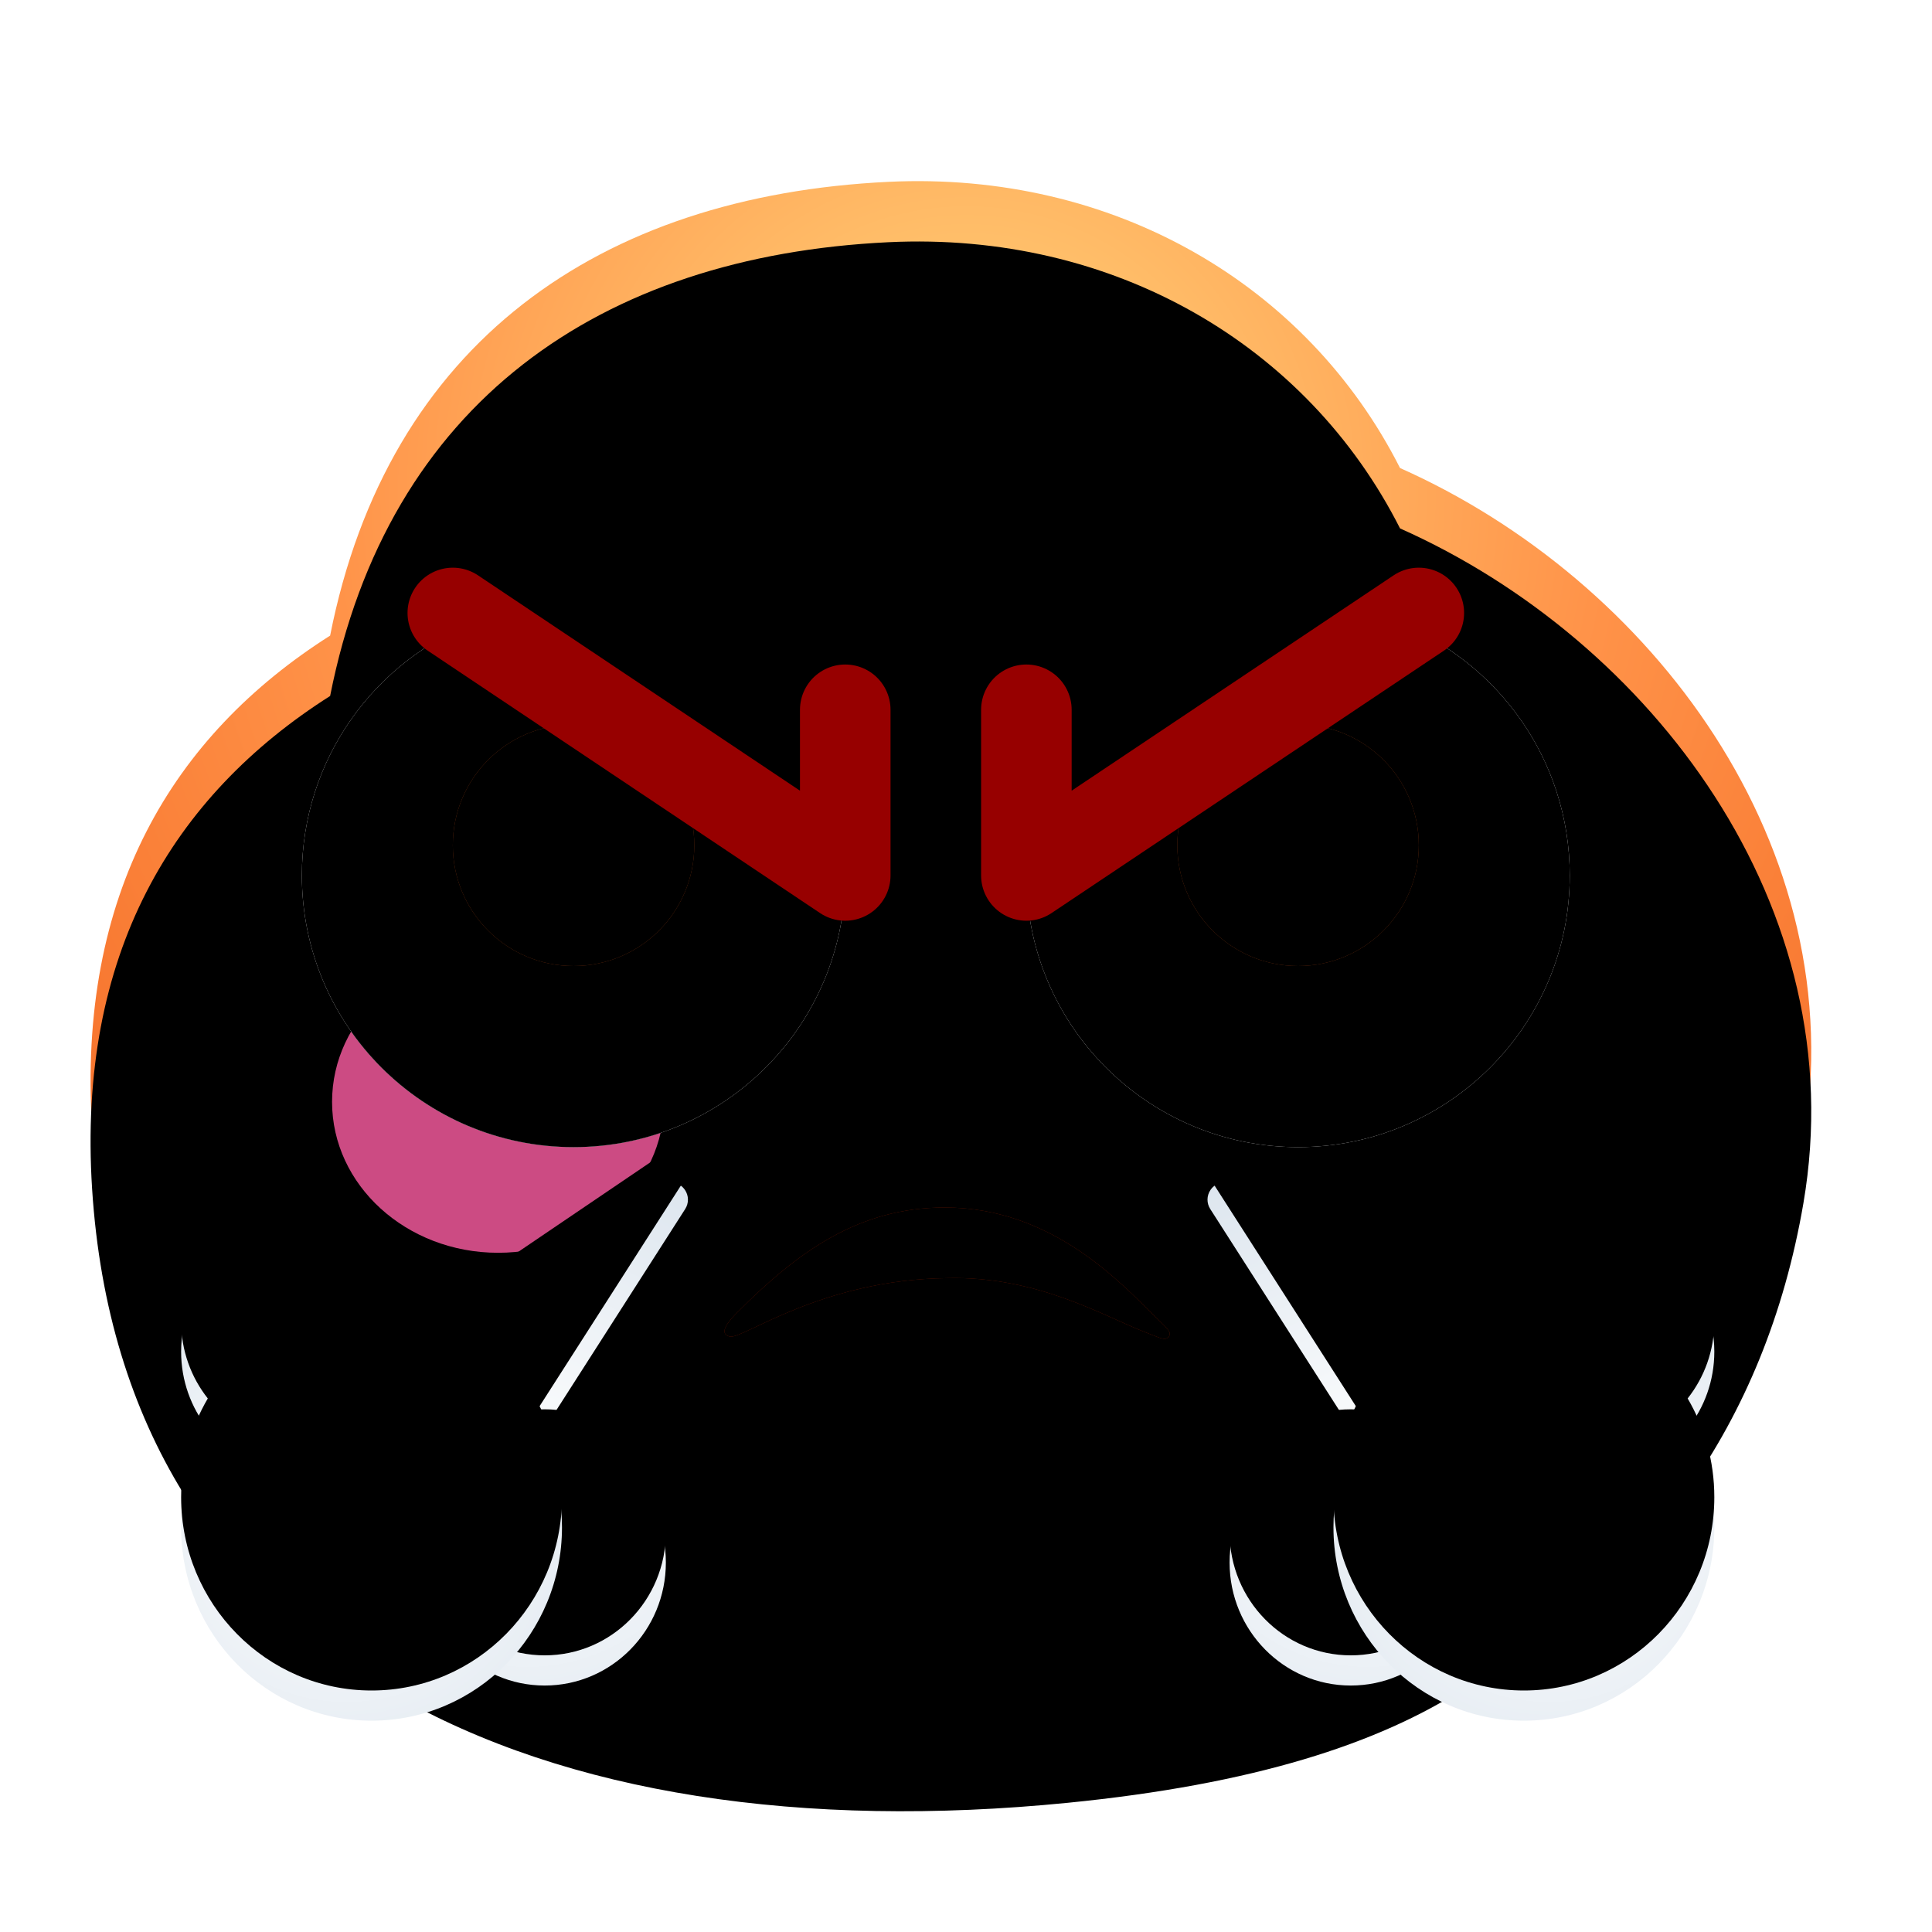 <svg xmlns:xlink="http://www.w3.org/1999/xlink" xmlns="http://www.w3.org/2000/svg" version="1.1" viewBox="0 0 1024 1024" height="1024px" width="1024px">
    <title>发怒</title>
    <defs>
        <radialGradient id="radialGradient-1" gradientTransform="translate(0.5,0.197),scale(0.912,1),rotate(90),translate(-0.5,-0.197)" r="93.939%" fy="19.669%" fx="50%" cy="19.669%" cx="50%">
            <stop offset="0%" stop-color="#FFDA7E"></stop>
            <stop offset="41.387%" stop-color="#FF9349"></stop>
            <stop offset="100%" stop-color="#EE5310"></stop>
        </radialGradient>
        <path id="path-2" d="M470.861,96.379 C590.065,90.633 692.761,150.679 742.047,248.068 C874.943,307.197 982.795,448.582 955.841,605.748 C935.627,723.613 871.2,809.731 776.885,862.375 C730.431,892.437 664.2,913.755 565.85,923.528 C286.343,951.304 64.982,850.505 48.822,598.217 C40.854,473.828 91.423,389.954 174.974,336.883 C205.597,181.87 317.836,103.754 470.861,96.379 Z"></path>
        <filter id="filter-3" filterUnits="objectBoundingBox" height="121.2%" width="119.3%" y="-10.6%" x="-9.6%">
            <feGaussianBlur result="shadowBlurInner1" in="SourceAlpha" stdDeviation="72"></feGaussianBlur>
            <feOffset result="shadowOffsetInner1" in="shadowBlurInner1" dy="32" dx="0"></feOffset>
            <feComposite result="shadowInnerInner1" k3="1" k2="-1" operator="arithmetic" in2="SourceAlpha" in="shadowOffsetInner1"></feComposite>
            <feColorMatrix in="shadowInnerInner1" type="matrix" values="0 0 0 0 0.697   0 0 0 0 0.059   0 0 0 0 0  0 0 0 0.501 0"></feColorMatrix>
        </filter>
        <filter id="filter-4" filterUnits="objectBoundingBox" height="280.0%" width="263.6%" y="-90.0%" x="-81.8%">
            <feGaussianBlur in="SourceGraphic" stdDeviation="48"></feGaussianBlur>
        </filter>
        <path id="path-5" d="M93.369,4.27 C38.818,24.762 0,77.406 0,139.117 C0,218.646 64.471,283.117 144,283.117 C223.529,283.117 288,218.646 288,139.117 C288,134.878 287.817,130.681 287.458,126.535"></path>
        <filter id="filter-6" filterUnits="objectBoundingBox" height="186.1%" width="183.3%" y="-43.0%" x="-41.7%">
            <feOffset result="shadowOffsetOuter1" in="SourceAlpha" dy="0" dx="0"></feOffset>
            <feGaussianBlur result="shadowBlurOuter1" in="shadowOffsetOuter1" stdDeviation="40"></feGaussianBlur>
            <feColorMatrix in="shadowBlurOuter1" type="matrix" values="0 0 0 0 0.889   0 0 0 0 0.592   0 0 0 0 0.179  0 0 0 1 0"></feColorMatrix>
        </filter>
        <filter id="filter-7" filterUnits="objectBoundingBox" height="168.9%" width="166.7%" y="-34.4%" x="-33.3%">
            <feGaussianBlur result="shadowBlurInner1" in="SourceAlpha" stdDeviation="16"></feGaussianBlur>
            <feOffset result="shadowOffsetInner1" in="shadowBlurInner1" dy="0" dx="0"></feOffset>
            <feComposite result="shadowInnerInner1" k3="1" k2="-1" operator="arithmetic" in2="SourceAlpha" in="shadowOffsetInner1"></feComposite>
            <feColorMatrix in="shadowInnerInner1" type="matrix" values="0 0 0 0 1   0 0 0 0 0.881   0 0 0 0 0.537  0 0 0 0.501 0"></feColorMatrix>
        </filter>
        <circle r="64" cy="123.117" cx="144" id="path-8"></circle>
        <filter id="filter-9" filterUnits="objectBoundingBox" height="125.0%" width="125.0%" y="-12.5%" x="-12.5%">
            <feGaussianBlur result="shadowBlurInner1" in="SourceAlpha" stdDeviation="16"></feGaussianBlur>
            <feOffset result="shadowOffsetInner1" in="shadowBlurInner1" dy="0" dx="0"></feOffset>
            <feComposite result="shadowInnerInner1" k3="1" k2="-1" operator="arithmetic" in2="SourceAlpha" in="shadowOffsetInner1"></feComposite>
            <feColorMatrix in="shadowInnerInner1" type="matrix" values="0 0 0 0 0.323   0 0 0 0 0   0 0 0 0 0.098  0 0 0 1 0"></feColorMatrix>
        </filter>
        <path id="path-10" d="M93.369,4.27 C38.818,24.762 0,77.406 0,139.117 C0,218.646 64.471,283.117 144,283.117 C223.529,283.117 288,218.646 288,139.117 C288,134.878 287.817,130.681 287.458,126.535"></path>
        <filter id="filter-11" filterUnits="objectBoundingBox" height="186.1%" width="183.3%" y="-43.0%" x="-41.7%">
            <feOffset result="shadowOffsetOuter1" in="SourceAlpha" dy="0" dx="0"></feOffset>
            <feGaussianBlur result="shadowBlurOuter1" in="shadowOffsetOuter1" stdDeviation="40"></feGaussianBlur>
            <feColorMatrix in="shadowBlurOuter1" type="matrix" values="0 0 0 0 0.889   0 0 0 0 0.592   0 0 0 0 0.179  0 0 0 1 0"></feColorMatrix>
        </filter>
        <filter id="filter-12" filterUnits="objectBoundingBox" height="168.9%" width="166.7%" y="-34.4%" x="-33.3%">
            <feGaussianBlur result="shadowBlurInner1" in="SourceAlpha" stdDeviation="16"></feGaussianBlur>
            <feOffset result="shadowOffsetInner1" in="shadowBlurInner1" dy="0" dx="0"></feOffset>
            <feComposite result="shadowInnerInner1" k3="1" k2="-1" operator="arithmetic" in2="SourceAlpha" in="shadowOffsetInner1"></feComposite>
            <feColorMatrix in="shadowInnerInner1" type="matrix" values="0 0 0 0 1   0 0 0 0 0.881   0 0 0 0 0.537  0 0 0 0.501 0"></feColorMatrix>
        </filter>
        <circle r="64" cy="123.117" cx="144" id="path-13"></circle>
        <filter id="filter-14" filterUnits="objectBoundingBox" height="125.0%" width="125.0%" y="-12.5%" x="-12.5%">
            <feGaussianBlur result="shadowBlurInner1" in="SourceAlpha" stdDeviation="16"></feGaussianBlur>
            <feOffset result="shadowOffsetInner1" in="shadowBlurInner1" dy="0" dx="0"></feOffset>
            <feComposite result="shadowInnerInner1" k3="1" k2="-1" operator="arithmetic" in2="SourceAlpha" in="shadowOffsetInner1"></feComposite>
            <feColorMatrix in="shadowInnerInner1" type="matrix" values="0 0 0 0 0.323   0 0 0 0 0   0 0 0 0 0.098  0 0 0 1 0"></feColorMatrix>
        </filter>
        <path id="path-15" d="M386.832,708.414 C380.206,706.795 386.733,699.671 390.917,695.467 C422.995,663.232 455.356,640 500.752,640 C557.15,640 593.528,679.365 612.39,697.988 C617.933,703.462 621.419,706.079 619.455,708.414 C617.49,710.75 615.883,709.516 606.956,706.079 C585.437,697.792 549.862,676.232 502.004,677.437 C435.304,678.176 393.457,710.034 386.832,708.414 Z"></path>
        <filter id="filter-16" filterUnits="objectBoundingBox" height="237.9%" width="140.7%" y="-69.0%" x="-20.3%">
            <feOffset result="shadowOffsetOuter1" in="SourceAlpha" dy="0" dx="0"></feOffset>
            <feGaussianBlur result="shadowBlurOuter1" in="shadowOffsetOuter1" stdDeviation="16"></feGaussianBlur>
            <feColorMatrix in="shadowBlurOuter1" type="matrix" values="0 0 0 0 1   0 0 0 0 0.824   0 0 0 0 0.467  0 0 0 1 0"></feColorMatrix>
        </filter>
        <filter id="filter-17" filterUnits="objectBoundingBox" height="214.9%" width="133.9%" y="-57.5%" x="-16.9%">
            <feGaussianBlur result="shadowBlurInner1" in="SourceAlpha" stdDeviation="8"></feGaussianBlur>
            <feOffset result="shadowOffsetInner1" in="shadowBlurInner1" dy="0" dx="0"></feOffset>
            <feComposite result="shadowInnerInner1" k3="1" k2="-1" operator="arithmetic" in2="SourceAlpha" in="shadowOffsetInner1"></feComposite>
            <feColorMatrix in="shadowInnerInner1" type="matrix" values="0 0 0 0 0.342   0 0 0 0 0.068   0 0 0 0 0.005  0 0 0 1 0"></feColorMatrix>
        </filter>
        <radialGradient id="radialGradient-18" gradientTransform="translate(0.434,0.588),scale(1,0.565),rotate(92.136),translate(-0.434,-0.588)" r="132.723%" fy="58.831%" fx="43.359%" cy="58.831%" cx="43.359%">
            <stop offset="0%" stop-color="#FFFFFF"></stop>
            <stop offset="100%" stop-color="#D8E2EC"></stop>
        </radialGradient>
        <path id="path-19" d="M267.045,4.028 C269.103,7.065 269.155,11.036 267.177,14.125 L188.855,136.411 C190.124,136.335 191.402,136.297 192.689,136.297 C228.162,136.297 256.919,165.489 256.919,201.5 C256.919,237.511 228.162,266.703 192.689,266.703 C157.216,266.703 128.459,237.511 128.459,201.5 C128.459,175.525 143.421,153.098 165.073,142.614 L117.971,93.994 L254.301,1.581 C258.496,-1.262 264.202,-0.167 267.045,4.028 Z"></path>
        <filter id="filter-20" filterUnits="objectBoundingBox" height="118.0%" width="131.9%" y="-9.0%" x="-15.9%">
            <feGaussianBlur result="shadowBlurInner1" in="SourceAlpha" stdDeviation="16"></feGaussianBlur>
            <feOffset result="shadowOffsetInner1" in="shadowBlurInner1" dy="-16" dx="0"></feOffset>
            <feComposite result="shadowInnerInner1" k3="1" k2="-1" operator="arithmetic" in2="SourceAlpha" in="shadowOffsetInner1"></feComposite>
            <feColorMatrix in="shadowInnerInner1" type="matrix" values="0 0 0 0 0.691   0 0 0 0 0.845   0 0 0 0 1  0 0 0 0.991 0"></feColorMatrix>
        </filter>
        <radialGradient id="radialGradient-21" gradientTransform="translate(0.434,0.588),scale(1,0.774),rotate(92.925),translate(-0.434,-0.588)" r="96.925%" fy="58.831%" fx="43.359%" cy="58.831%" cx="43.359%">
            <stop offset="0%" stop-color="#FFFFFF"></stop>
            <stop offset="100%" stop-color="#D8E2EC"></stop>
        </radialGradient>
        <path id="path-22" d="M64.23,24.52 C97.87,24.52 125.47,50.774 128.232,84.199 C170.712,96.287 201.865,135.886 201.865,182.87 C201.865,239.459 156.676,285.333 100.932,285.333 C45.189,285.333 0,239.459 0,182.87 C0,163.752 5.158,145.856 14.138,130.54 C5.294,119.368 0,105.173 0,89.723 C0,53.712 28.757,24.52 64.23,24.52 Z"></path>
        <filter id="filter-23" filterUnits="objectBoundingBox" height="118.4%" width="123.8%" y="-9.2%" x="-11.9%">
            <feGaussianBlur result="shadowBlurInner1" in="SourceAlpha" stdDeviation="16"></feGaussianBlur>
            <feOffset result="shadowOffsetInner1" in="shadowBlurInner1" dy="-16" dx="0"></feOffset>
            <feComposite result="shadowInnerInner1" k3="1" k2="-1" operator="arithmetic" in2="SourceAlpha" in="shadowOffsetInner1"></feComposite>
            <feColorMatrix in="shadowInnerInner1" type="matrix" values="0 0 0 0 0.691   0 0 0 0 0.845   0 0 0 0 1  0 0 0 0.991 0"></feColorMatrix>
        </filter>
        <path id="path-24" d="M267.045,4.028 C269.103,7.065 269.155,11.036 267.177,14.125 L188.855,136.411 C190.124,136.335 191.402,136.297 192.689,136.297 C228.162,136.297 256.919,165.489 256.919,201.5 C256.919,237.511 228.162,266.703 192.689,266.703 C157.216,266.703 128.459,237.511 128.459,201.5 C128.459,175.525 143.421,153.098 165.073,142.614 L117.971,93.994 L254.301,1.581 C258.496,-1.262 264.202,-0.167 267.045,4.028 Z"></path>
        <filter id="filter-25" filterUnits="objectBoundingBox" height="118.0%" width="131.9%" y="-9.0%" x="-15.9%">
            <feGaussianBlur result="shadowBlurInner1" in="SourceAlpha" stdDeviation="16"></feGaussianBlur>
            <feOffset result="shadowOffsetInner1" in="shadowBlurInner1" dy="-16" dx="0"></feOffset>
            <feComposite result="shadowInnerInner1" k3="1" k2="-1" operator="arithmetic" in2="SourceAlpha" in="shadowOffsetInner1"></feComposite>
            <feColorMatrix in="shadowInnerInner1" type="matrix" values="0 0 0 0 0.691   0 0 0 0 0.845   0 0 0 0 1  0 0 0 0.991 0"></feColorMatrix>
        </filter>
        <path id="path-26" d="M64.23,24.52 C97.87,24.52 125.47,50.774 128.232,84.199 C170.712,96.287 201.865,135.886 201.865,182.87 C201.865,239.459 156.676,285.333 100.932,285.333 C45.189,285.333 0,239.459 0,182.87 C0,163.752 5.158,145.856 14.138,130.54 C5.294,119.368 0,105.173 0,89.723 C0,53.712 28.757,24.52 64.23,24.52 Z"></path>
        <filter id="filter-27" filterUnits="objectBoundingBox" height="118.4%" width="123.8%" y="-9.2%" x="-11.9%">
            <feGaussianBlur result="shadowBlurInner1" in="SourceAlpha" stdDeviation="16"></feGaussianBlur>
            <feOffset result="shadowOffsetInner1" in="shadowBlurInner1" dy="-16" dx="0"></feOffset>
            <feComposite result="shadowInnerInner1" k3="1" k2="-1" operator="arithmetic" in2="SourceAlpha" in="shadowOffsetInner1"></feComposite>
            <feColorMatrix in="shadowInnerInner1" type="matrix" values="0 0 0 0 0.691   0 0 0 0 0.845   0 0 0 0 1  0 0 0 0.991 0"></feColorMatrix>
        </filter>
    </defs>
    <g fill-rule="evenodd" fill="none" stroke-width="1" stroke="none" id="上传尺寸">
        <g id="发怒">
            <g id="默认">
                <rect height="1024" width="1024" y="0" x="0" id="矩形备份"></rect>
                <g id="形状结合">
                    <use xlink:href="#path-2" fill-rule="evenodd" fill="url(#radialGradient-1)"></use>
                    <use xlink:href="#path-2" filter="url(#filter-3)" fill-opacity="1" fill="black"></use>
                </g>
                <ellipse ry="80" rx="88" cy="584" cx="264" filter="url(#filter-4)" fill="#FF5EA4" fill-opacity="0.8" id="椭圆形备份-6"></ellipse>
            </g>
            <g transform="translate(160, 324.883)" id="编组-2备份-2">
                <g id="路径">
                    <use xlink:href="#path-5" filter="url(#filter-6)" fill-opacity="1" fill="black"></use>
                    <use xlink:href="#path-5" fill-rule="evenodd" fill="#FFFFFF"></use>
                    <use xlink:href="#path-5" filter="url(#filter-7)" fill-opacity="1" fill="black"></use>
                </g>
                <g id="椭圆形">
                    <use xlink:href="#path-8" fill-rule="evenodd" fill="#963D12"></use>
                    <use xlink:href="#path-8" filter="url(#filter-9)" fill-opacity="1" fill="black"></use>
                </g>
                <polyline points="288 51.322 288 139.117 80 0" stroke-linejoin="round" stroke-linecap="round" stroke-width="48" stroke="#970000" id="路径-26"></polyline>
            </g>
            <g transform="translate(688, 466.441) scale(-1, 1) translate(-688, -466.441) translate(544, 324.883)" id="编组-2备份-7">
                <g id="路径">
                    <use xlink:href="#path-10" filter="url(#filter-11)" fill-opacity="1" fill="black"></use>
                    <use xlink:href="#path-10" fill-rule="evenodd" fill="#FFFFFF"></use>
                    <use xlink:href="#path-10" filter="url(#filter-12)" fill-opacity="1" fill="black"></use>
                </g>
                <g id="椭圆形">
                    <use xlink:href="#path-13" fill-rule="evenodd" fill="#963D12"></use>
                    <use xlink:href="#path-13" filter="url(#filter-14)" fill-opacity="1" fill="black"></use>
                </g>
                <polyline points="288 51.322 288 139.117 80 0" stroke-linejoin="round" stroke-linecap="round" stroke-width="48" stroke="#970000" id="路径-26"></polyline>
            </g>
            <g id="路径-27">
                <use xlink:href="#path-15" filter="url(#filter-16)" fill-opacity="1" fill="black"></use>
                <use xlink:href="#path-15" fill-rule="evenodd" fill="#8C1B01"></use>
                <use xlink:href="#path-15" filter="url(#filter-17)" fill-opacity="1" fill="black"></use>
            </g>
            <g transform="translate(96, 626.667)" id="编组-12">
                <g id="形状结合">
                    <use xlink:href="#path-19" fill-rule="evenodd" fill="url(#radialGradient-18)"></use>
                    <use xlink:href="#path-19" filter="url(#filter-20)" fill-opacity="1" fill="black"></use>
                </g>
                <g id="椭圆形-2">
                    <use xlink:href="#path-22" fill-rule="evenodd" fill="url(#radialGradient-21)"></use>
                    <use xlink:href="#path-22" filter="url(#filter-23)" fill-opacity="1" fill="black"></use>
                </g>
            </g>
            <g transform="translate(774.313, 769.334) scale(-1, 1) translate(-774.313, -769.334) translate(640, 626.667)" id="编组-12备份">
                <g id="形状结合">
                    <use xlink:href="#path-24" fill-rule="evenodd" fill="url(#radialGradient-18)"></use>
                    <use xlink:href="#path-24" filter="url(#filter-25)" fill-opacity="1" fill="black"></use>
                </g>
                <g id="椭圆形-2">
                    <use xlink:href="#path-26" fill-rule="evenodd" fill="url(#radialGradient-21)"></use>
                    <use xlink:href="#path-26" filter="url(#filter-27)" fill-opacity="1" fill="black"></use>
                </g>
            </g>
        </g>
    </g>
</svg>